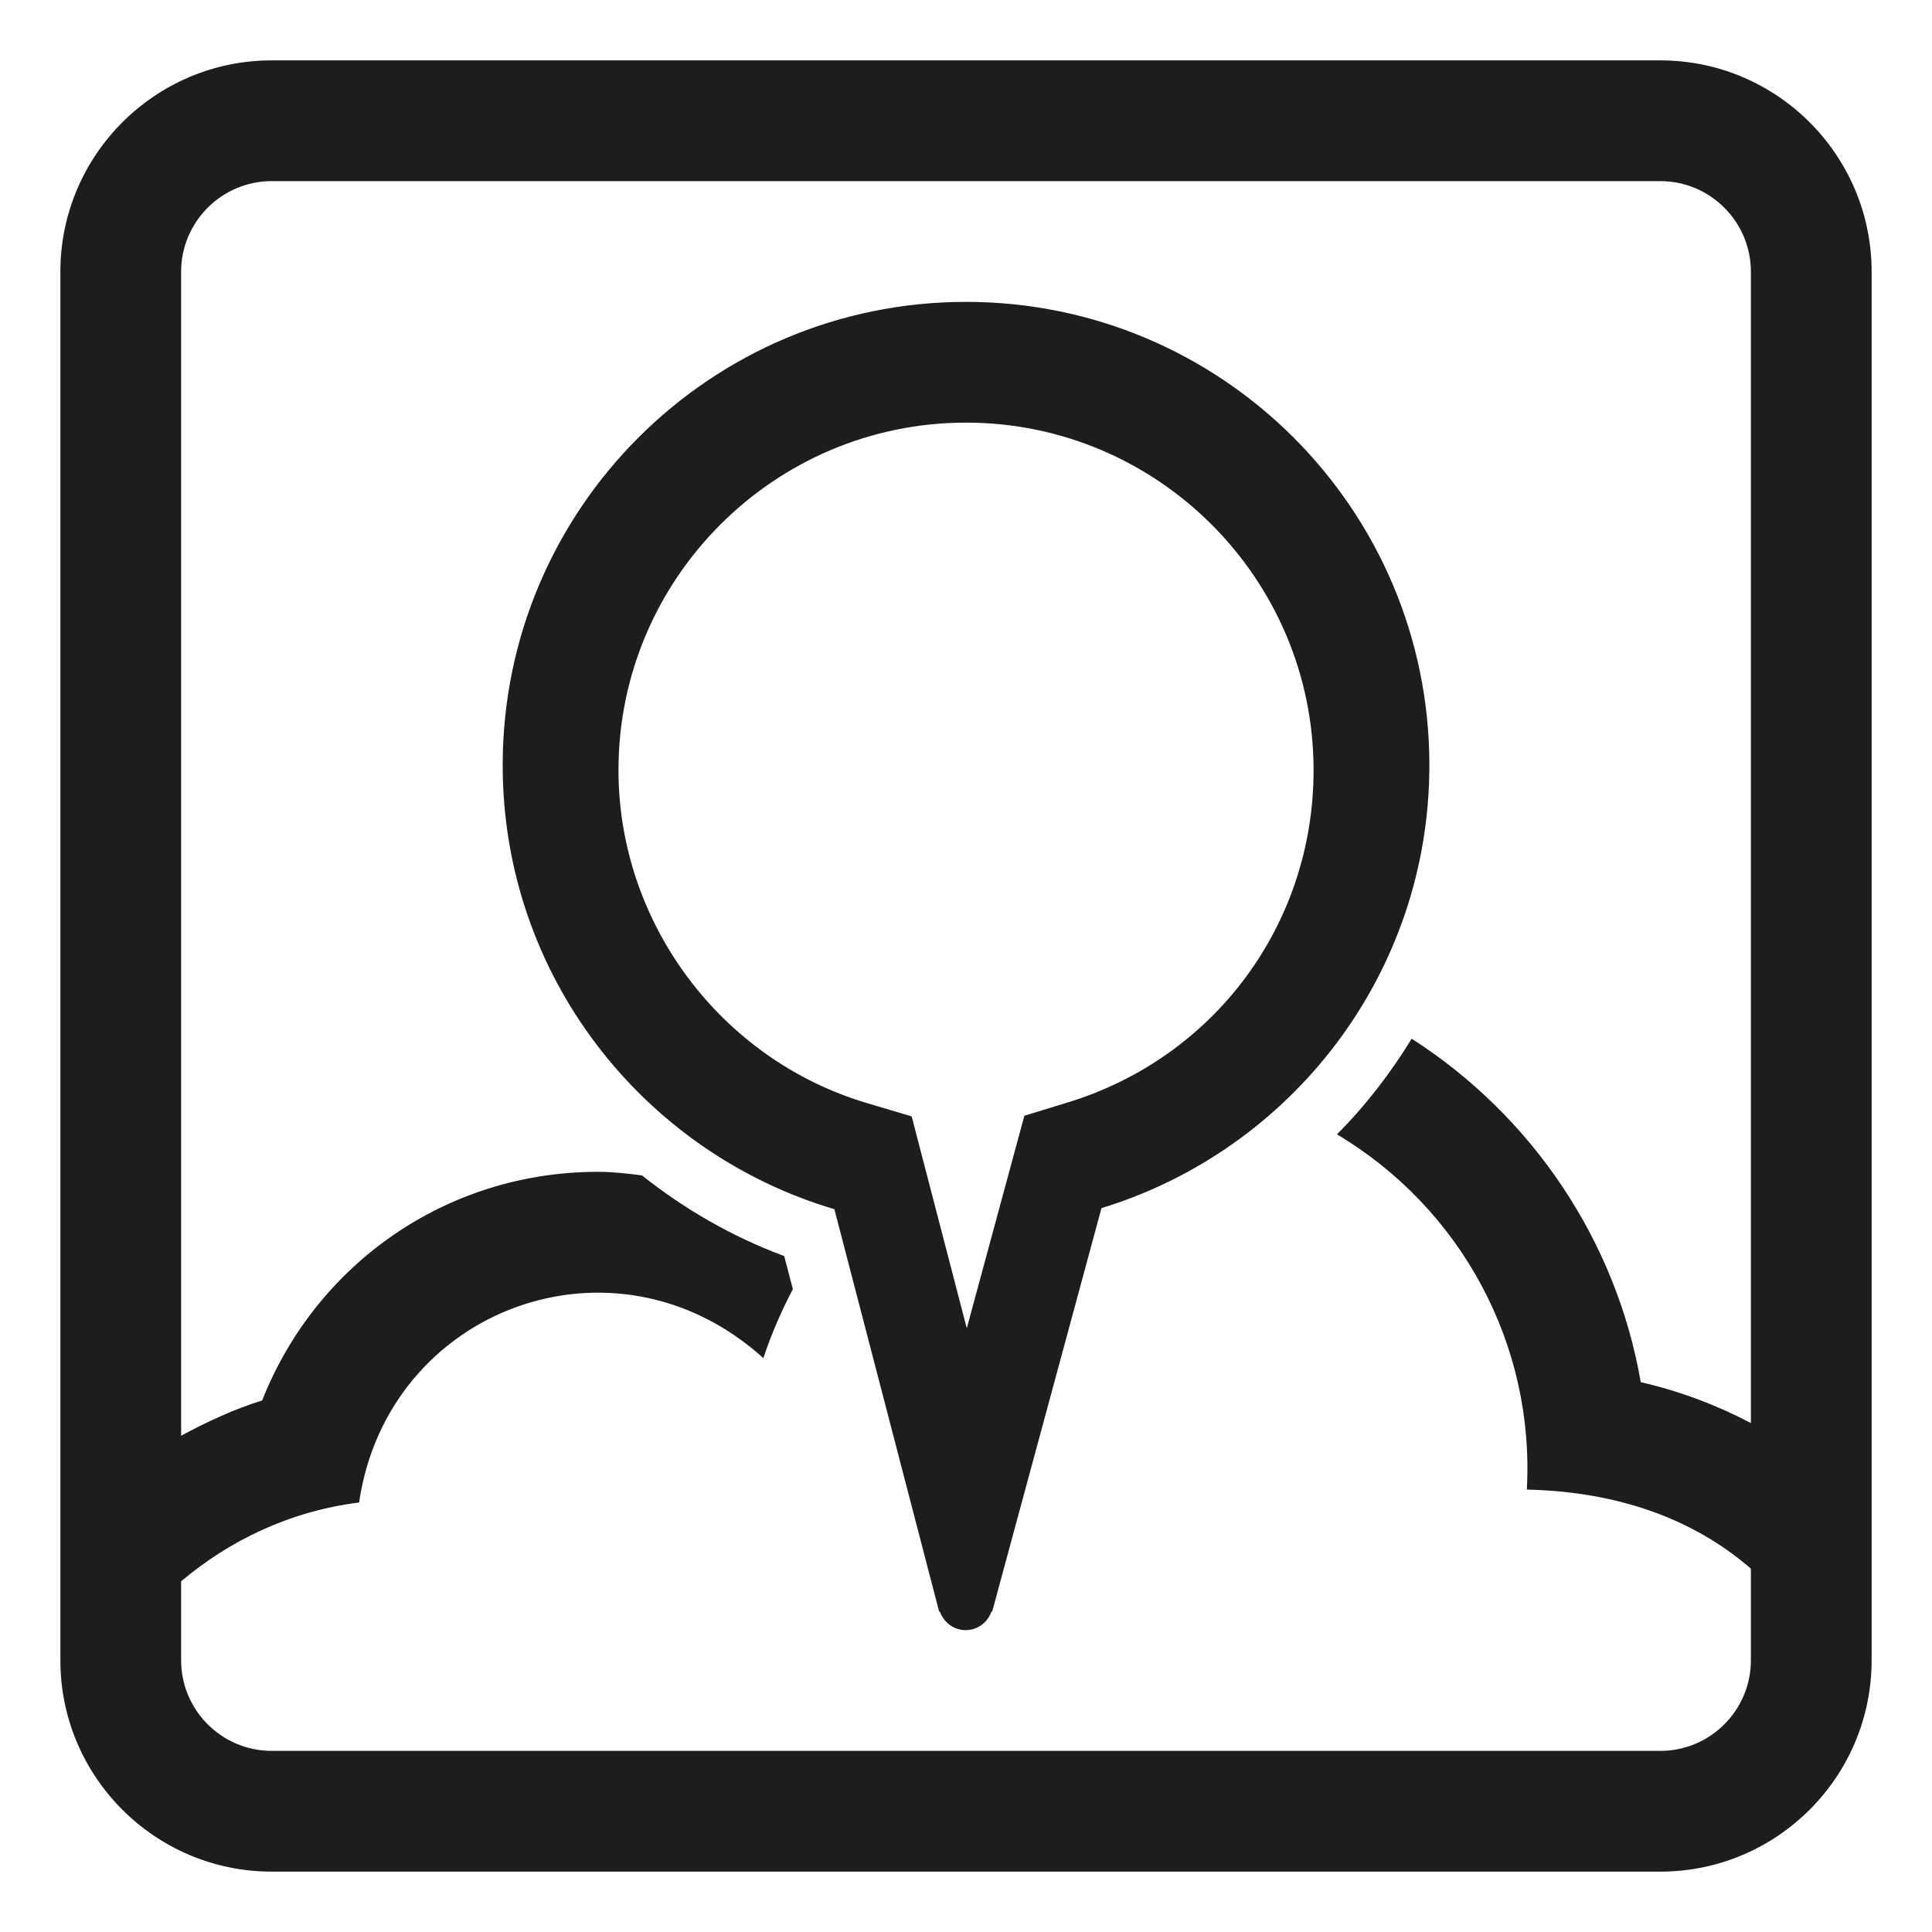 <?xml version="1.0" encoding="utf-8"?>
<!-- Generator: Adobe Illustrator 16.0.0, SVG Export Plug-In . SVG Version: 6.00 Build 0)  -->
<!DOCTYPE svg PUBLIC "-//W3C//DTD SVG 1.1//EN" "http://www.w3.org/Graphics/SVG/1.1/DTD/svg11.dtd">
<svg version="1.1" id="Layer_1" xmlns="http://www.w3.org/2000/svg" xmlns:xlink="http://www.w3.org/1999/xlink" x="0px" y="0px"
	 width="32px" height="32px" viewBox="0 0 32 32" enable-background="new 0 0 32 32" xml:space="preserve">
<path fill="#1D1D1B" d="M27.5,1h-23C2.57,1,1,2.57,1,4.5v23C1,29.431,2.57,31,4.5,31h23c1.93,0,3.5-1.569,3.5-3.5v-23
	C31,2.57,29.43,1,27.5,1 M3,27.5v-23C3,3.674,3.673,3,4.5,3h23C28.328,3,29,3.674,29,4.5v23c0,0.827-0.672,1.5-1.5,1.5h-23
	C3.673,29,3,28.327,3,27.5 M13.132,21.352c-0.186,0.358-0.354,0.734-0.488,1.143c-2.465-2.229-6.228-0.82-6.696,2.391
	C4.805,25.029,3.805,25.513,3,26.191V23.78c0.428-0.23,0.869-0.437,1.342-0.584c0.893-2.26,3.052-3.787,5.563-3.787
	c0.245,0,0.487,0.028,0.729,0.06c0.702,0.558,1.492,1.015,2.355,1.335L13.132,21.352z M29,23.57v2.411
	c-0.986-0.851-2.241-1.274-3.711-1.309c0.133-2.395-1.084-4.656-3.145-5.884c0.477-0.478,0.886-1.01,1.238-1.584
	c1.998,1.281,3.39,3.35,3.794,5.689C27.833,23.044,28.438,23.275,29,23.57z M16,5c-4.237,0-7.674,3.436-7.674,7.674
	c0,3.479,2.319,6.414,5.494,7.354l1.735,6.665h0.013C15.63,26.871,15.796,27,15.994,27c0.2,0,0.364-0.129,0.428-0.308h0.012
	l1.81-6.682c3.144-0.96,5.431-3.881,5.431-7.337C23.674,8.436,20.238,5,16,5z M17.682,18.261l-0.715,0.219l-0.197,0.726L16.013,22
	l-0.72-2.768L15.1,18.491l-0.736-0.219c-2.425-0.718-4.12-2.986-4.12-5.516C10.243,9.583,12.827,7,16,7s5.757,2.583,5.757,5.757
	C21.757,15.305,20.12,17.517,17.682,18.261z"/>
</svg>
